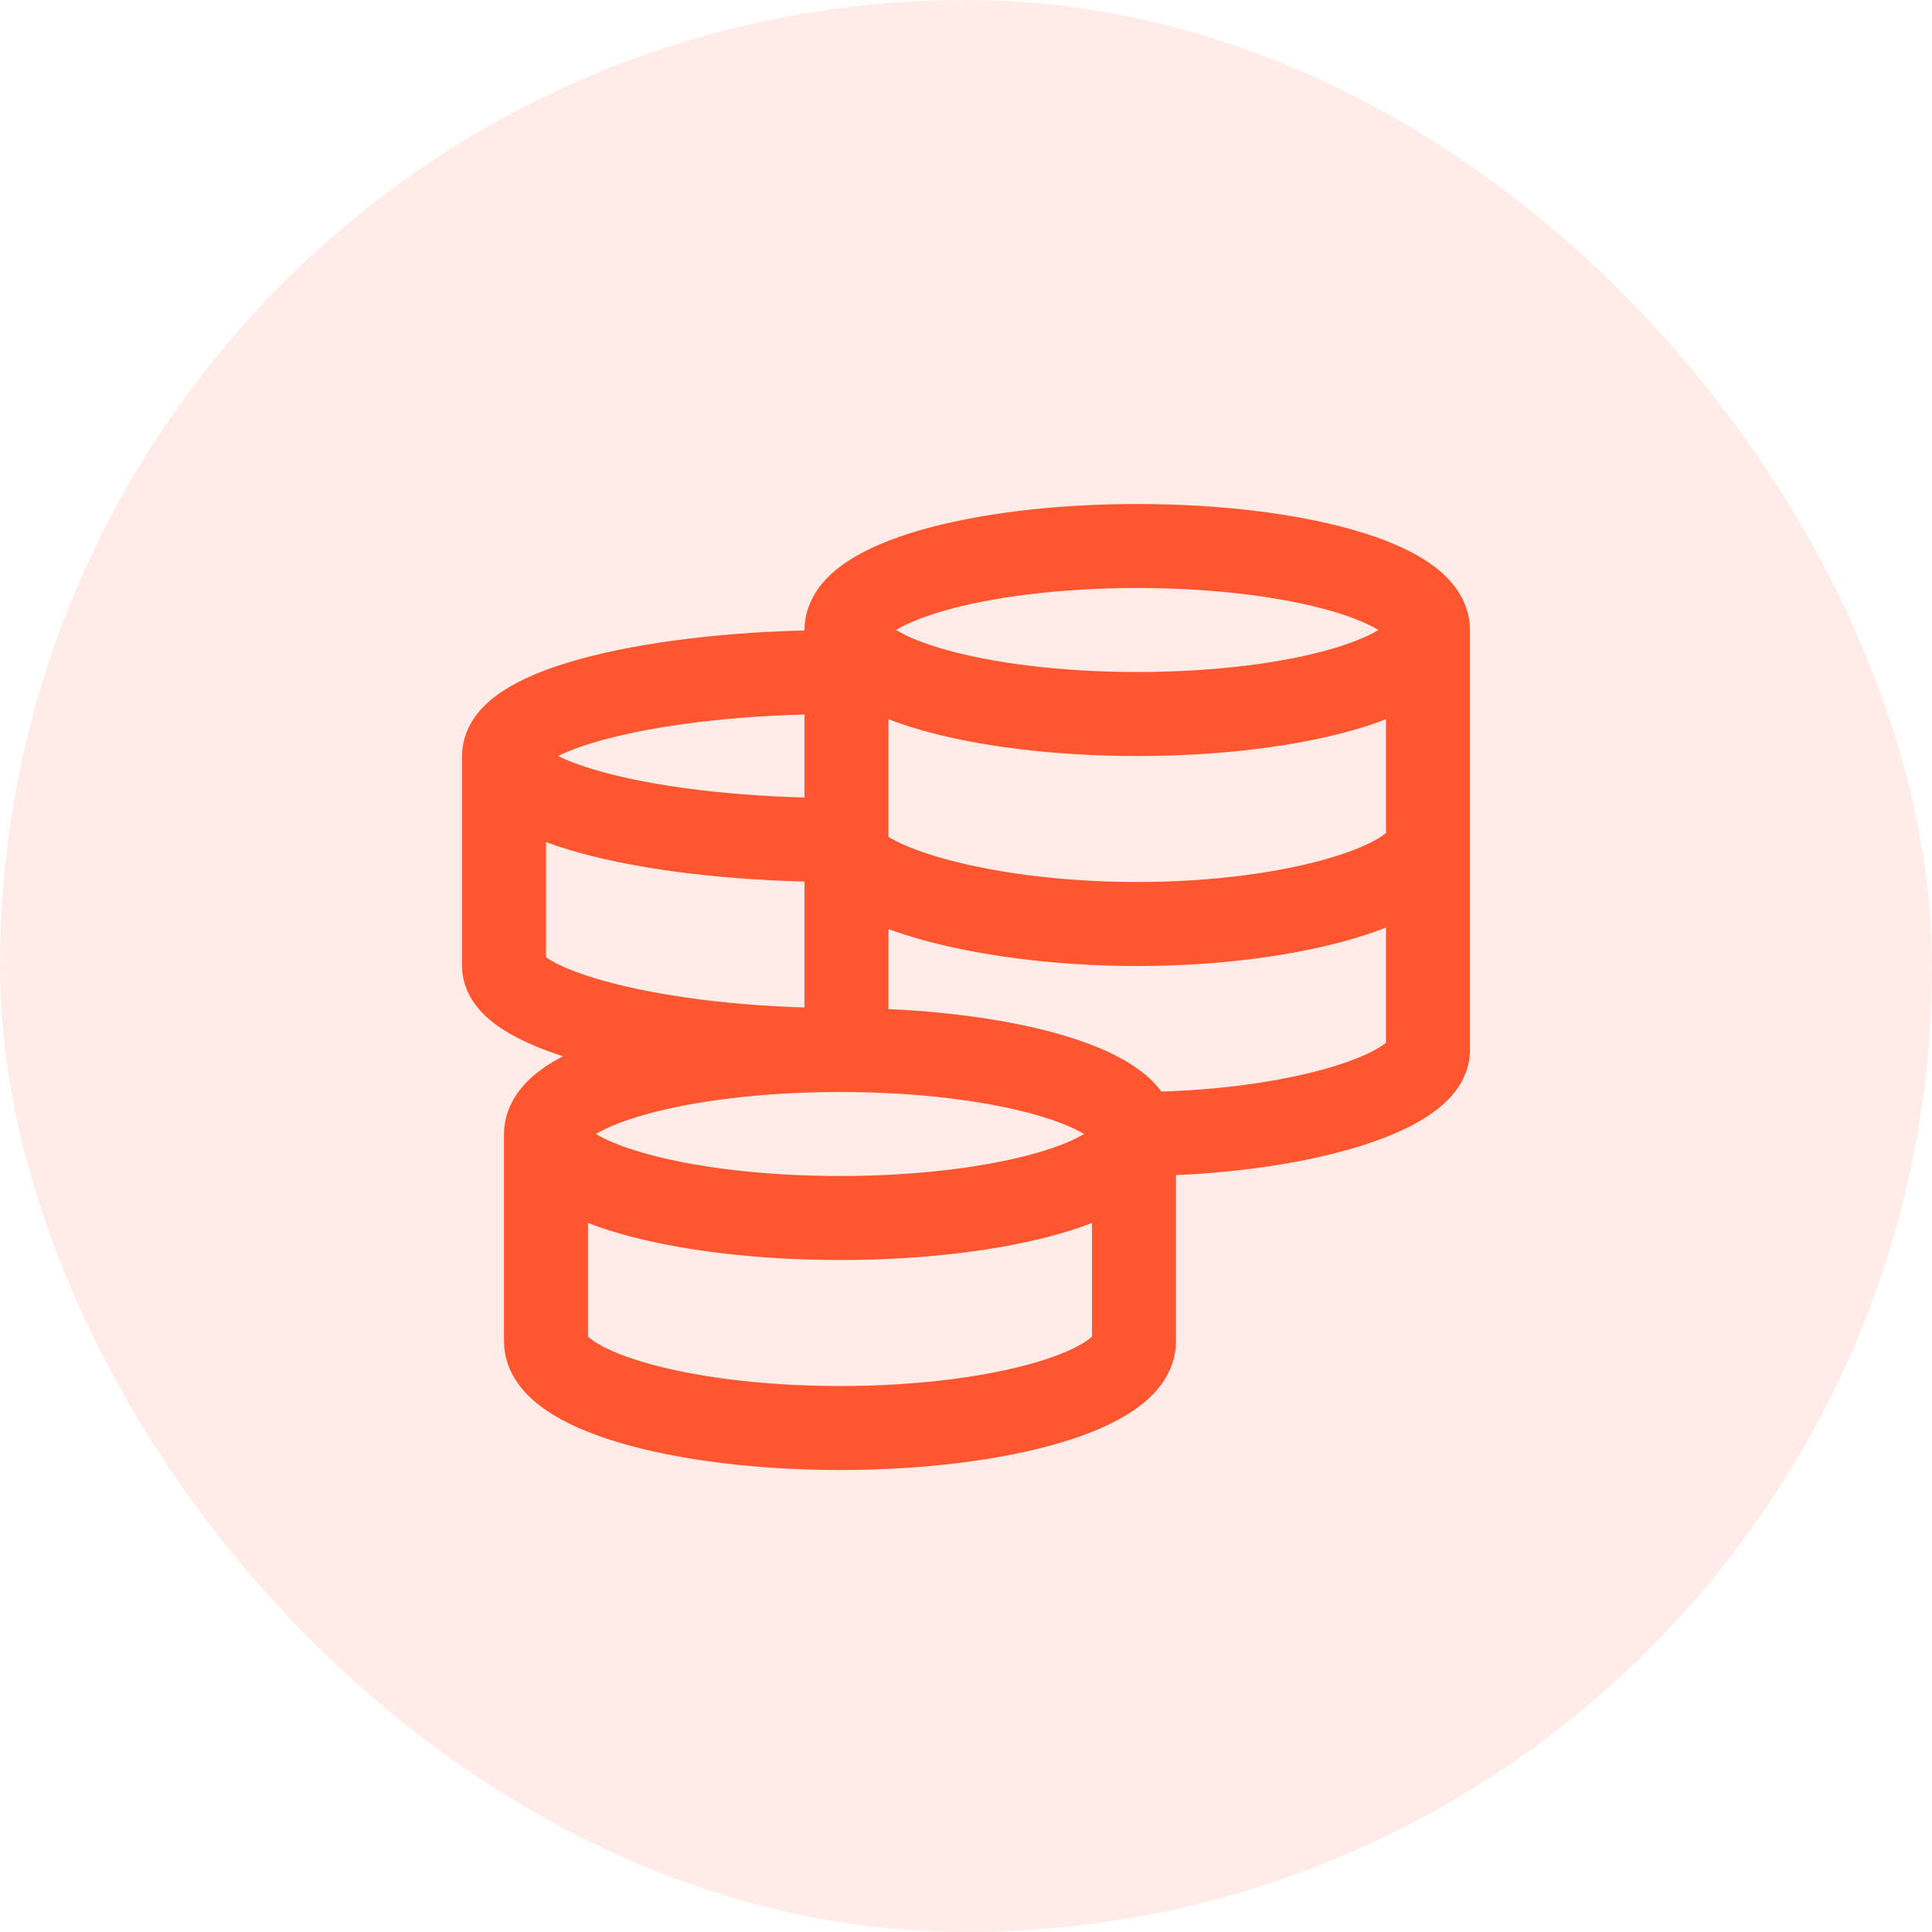 <svg width="46" height="46" viewBox="0 0 46 46" fill="none" xmlns="http://www.w3.org/2000/svg">
    <rect width="46" height="46" rx="23" fill="#FF5630" fill-opacity="0.11"/>
    <path d="M27 27C27 25.895 23.866 25 20 25M27 27C27 28.105 23.866 29 20 29C16.134 29 13 28.105 13 27M27 27V31.937C27 33.076 23.866 34 20 34C16.134 34 13 33.077 13 31.937V27M27 27C30.824 27 34 26.013 34 25V15M20 25C16.134 25 13 25.895 13 27M20 25C15.582 25 12 24.013 12 23V18M20 16C15.582 16 12 16.895 12 18M12 18C12 19.105 15.582 20 20 20C20 21.013 23.253 22 27.077 22C30.9 22 34 21.013 34 20M34 15C34 13.895 30.9 13 27.077 13C23.253 13 20.154 13.895 20.154 15M34 15C34 16.105 30.9 17 27.077 17C23.254 17 20.154 16.105 20.154 15M20.154 15V25.166" stroke="#FF5630" stroke-width="2"/>
</svg>
